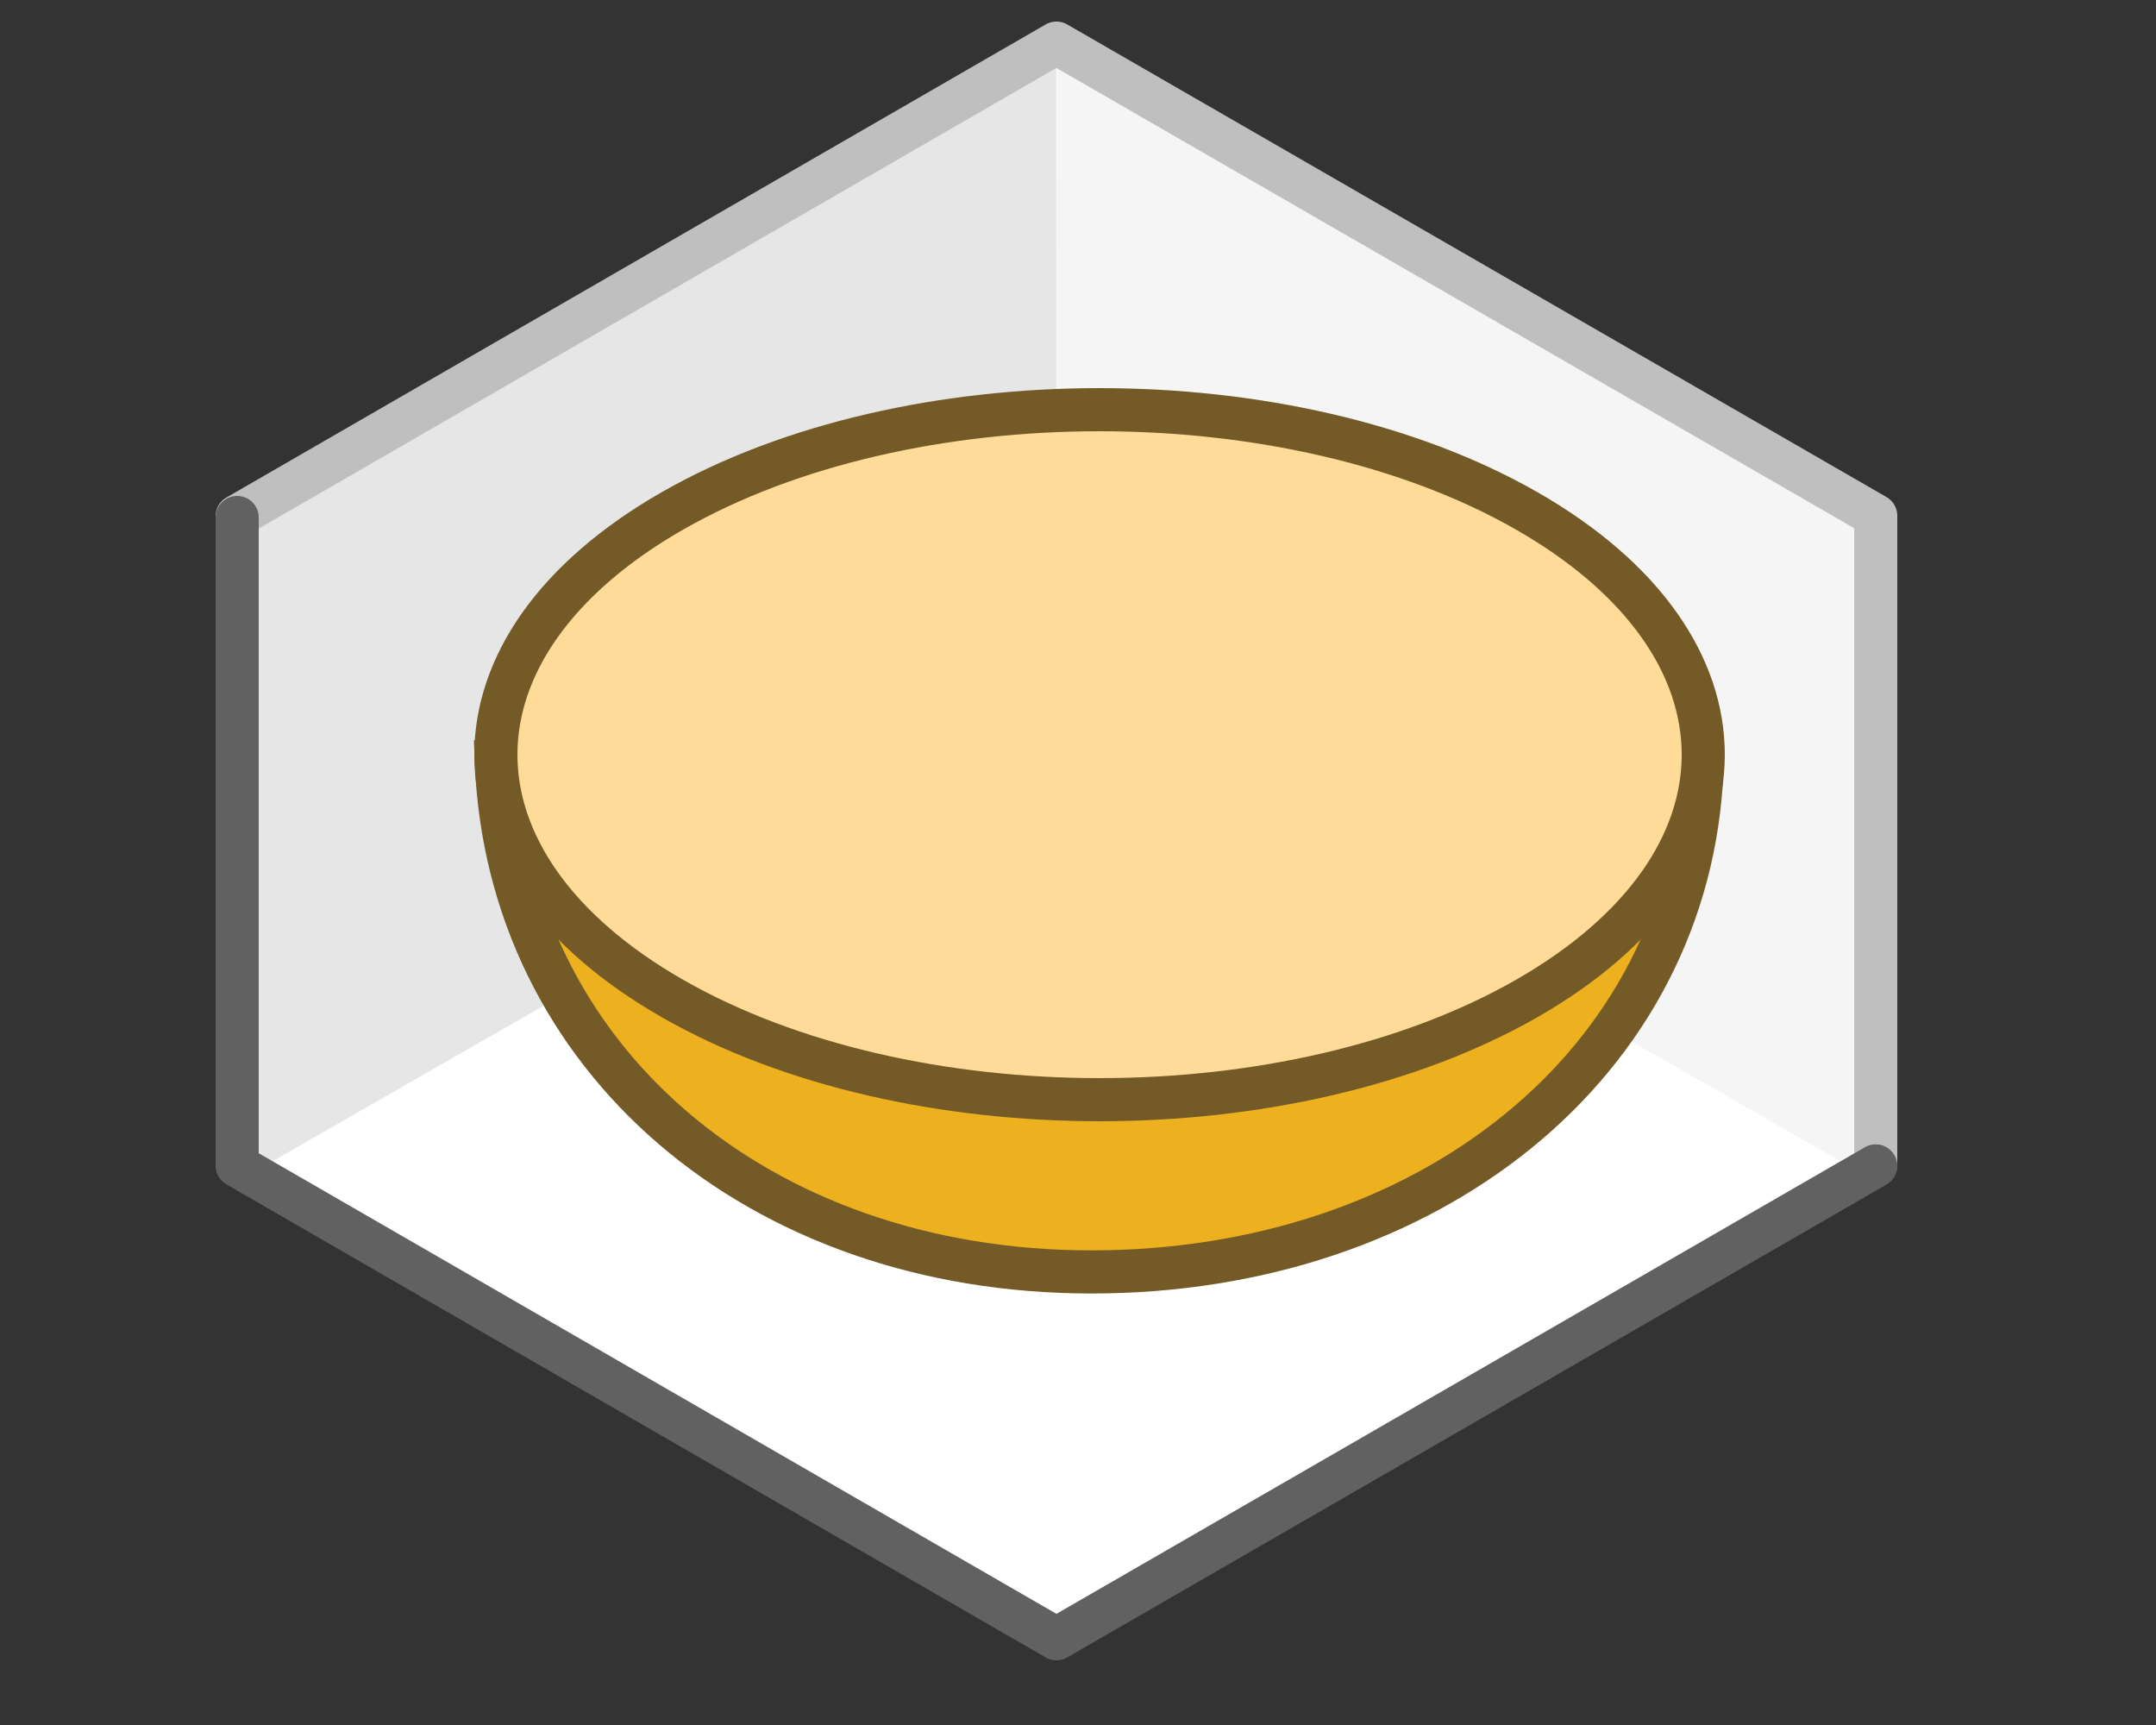 <svg width="50" height="40" viewBox="0 0 50 40" fill="none" xmlns="http://www.w3.org/2000/svg">
<rect x="0" y="0" width="50" height="40" fill="#333333" stroke="none"/>
<path d="M5.5 27V12L24.5 1L43.5 12V27L24.5 38L5.5 27Z" fill="#FFFFFF"/>
<path d="M24.5 16.5L24.506 1.583L43.02 12.254V27.122L24.5 16.5Z" fill="#F5F5F5"/>
<path d="M24.5 16.5L24.494 1.583L5.98 12.267L5.98 27.122L24.5 16.5Z" fill="#E6E6E6"/>
<path d="M43.5 27V11.959L24.5 1L5.5 11.97" stroke="#BFBFBF" stroke-linecap="round" stroke-linejoin="round"/>
<path d="M5.5 12V27.03L24.5 38L43.5 27.035" stroke="#616161" stroke-linecap="round" stroke-linejoin="round"/>
<path d="M39.471 17.847C39.189 24.668 33.105 29.494 25.312 29.494C17.547 29.494 11.78 24.515 11.51 17.667L39.471 17.847Z" fill="#EDB120" stroke="#745A26"/>
<path d="M35.4 11.843C40.867 14.967 40.867 20.033 35.4 23.157C29.932 26.281 21.068 26.281 15.601 23.157C10.133 20.033 10.133 14.967 15.601 11.843C21.068 8.719 29.932 8.719 35.4 11.843Z" fill="#FFDB9A" stroke="#745A26"/>
</svg>
